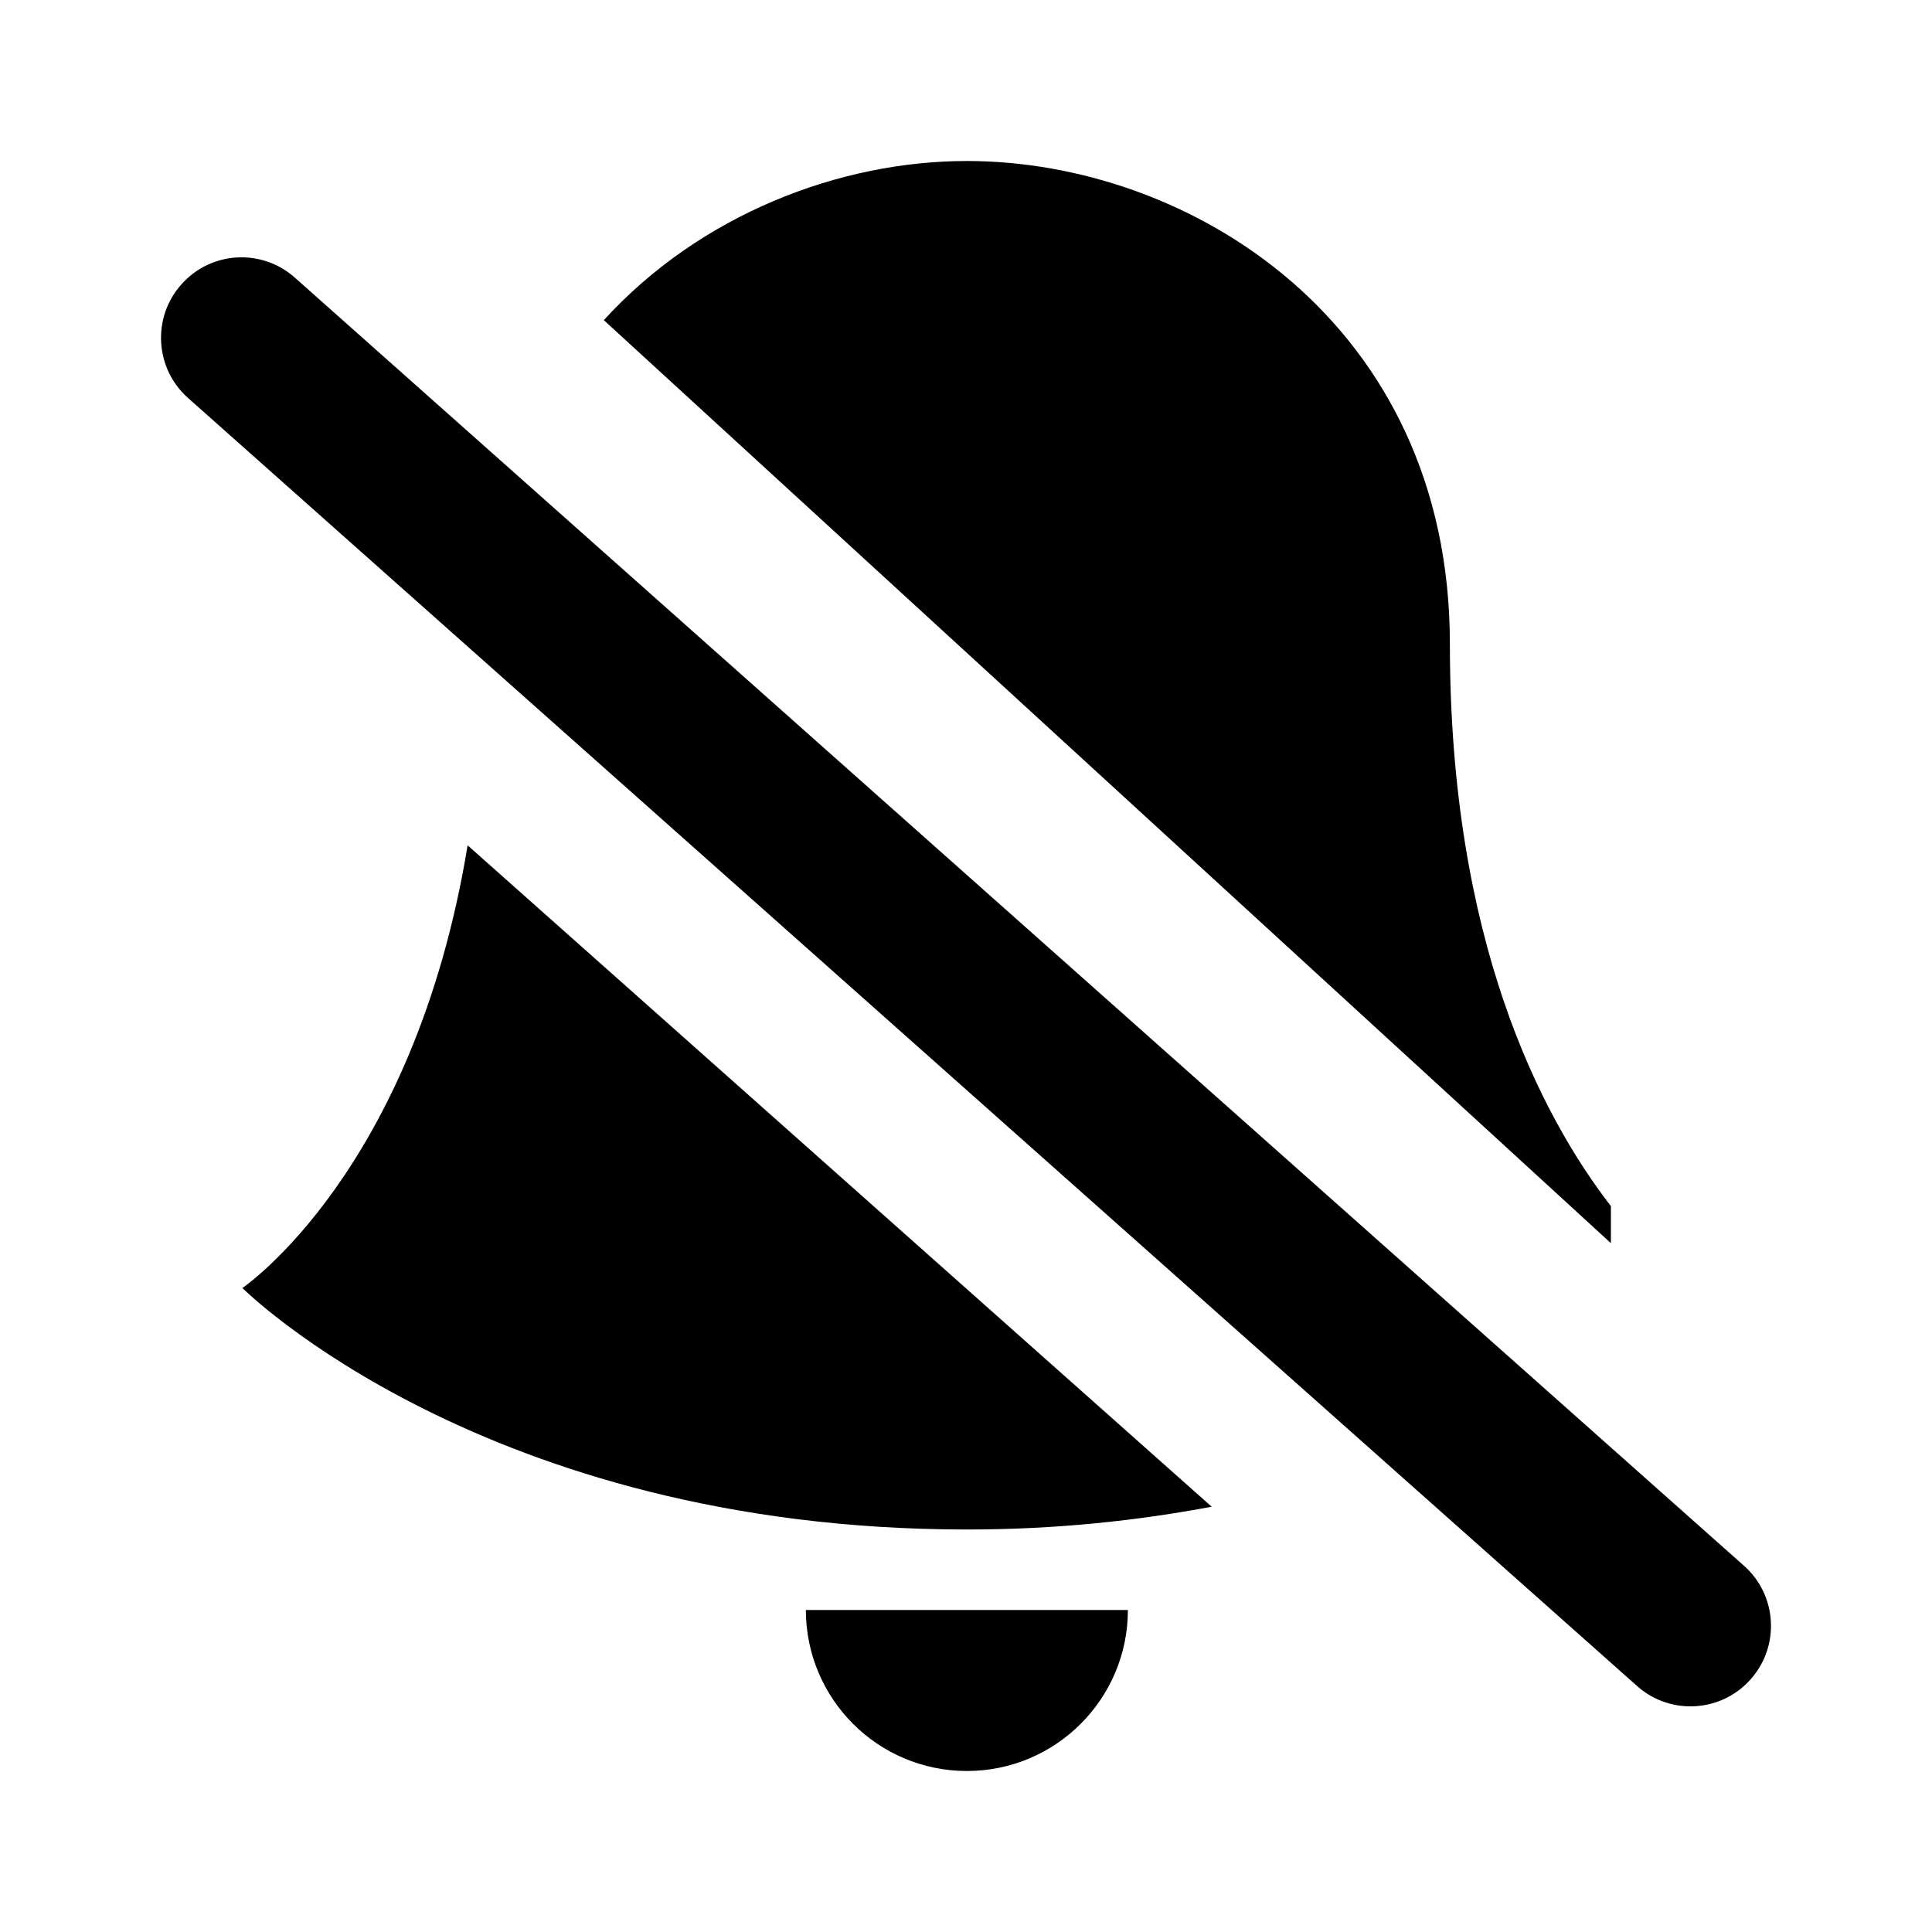 <svg xmlns="http://www.w3.org/2000/svg" width="24" height="24" viewBox="0 0 24 24">
  <path fill-rule="evenodd" d="M21.664,19.45 L3.664,3.45 C3.251,3.082 2.62,3.119 2.253,3.533 C1.886,3.945 1.923,4.578 2.336,4.944 L20.336,20.944 C20.526,21.114 20.764,21.197 21,21.197 C21.275,21.197 21.55,21.084 21.747,20.861 C22.114,20.449 22.077,19.816 21.664,19.45 L21.664,19.45 Z M10.011,20 C10.011,21.104 10.906,22 12.011,22 C13.115,22 14.011,21.104 14.011,20 L12.011,20 L10.011,20 Z M3.011,16 C3.011,16 6.011,19 12.011,19 C13.134,19 14.141,18.888 15.052,18.717 L5.809,10.501 C5.143,14.56 3.011,16 3.011,16 L3.011,16 Z M20.011,15.443 L7.501,3.977 C8.697,2.665 10.429,2 12.011,2 C14.772,2 18.011,4 18.011,8 C18.011,11.682 19.139,13.853 20.011,14.983 L20.011,15.443 Z"/>
</svg>
